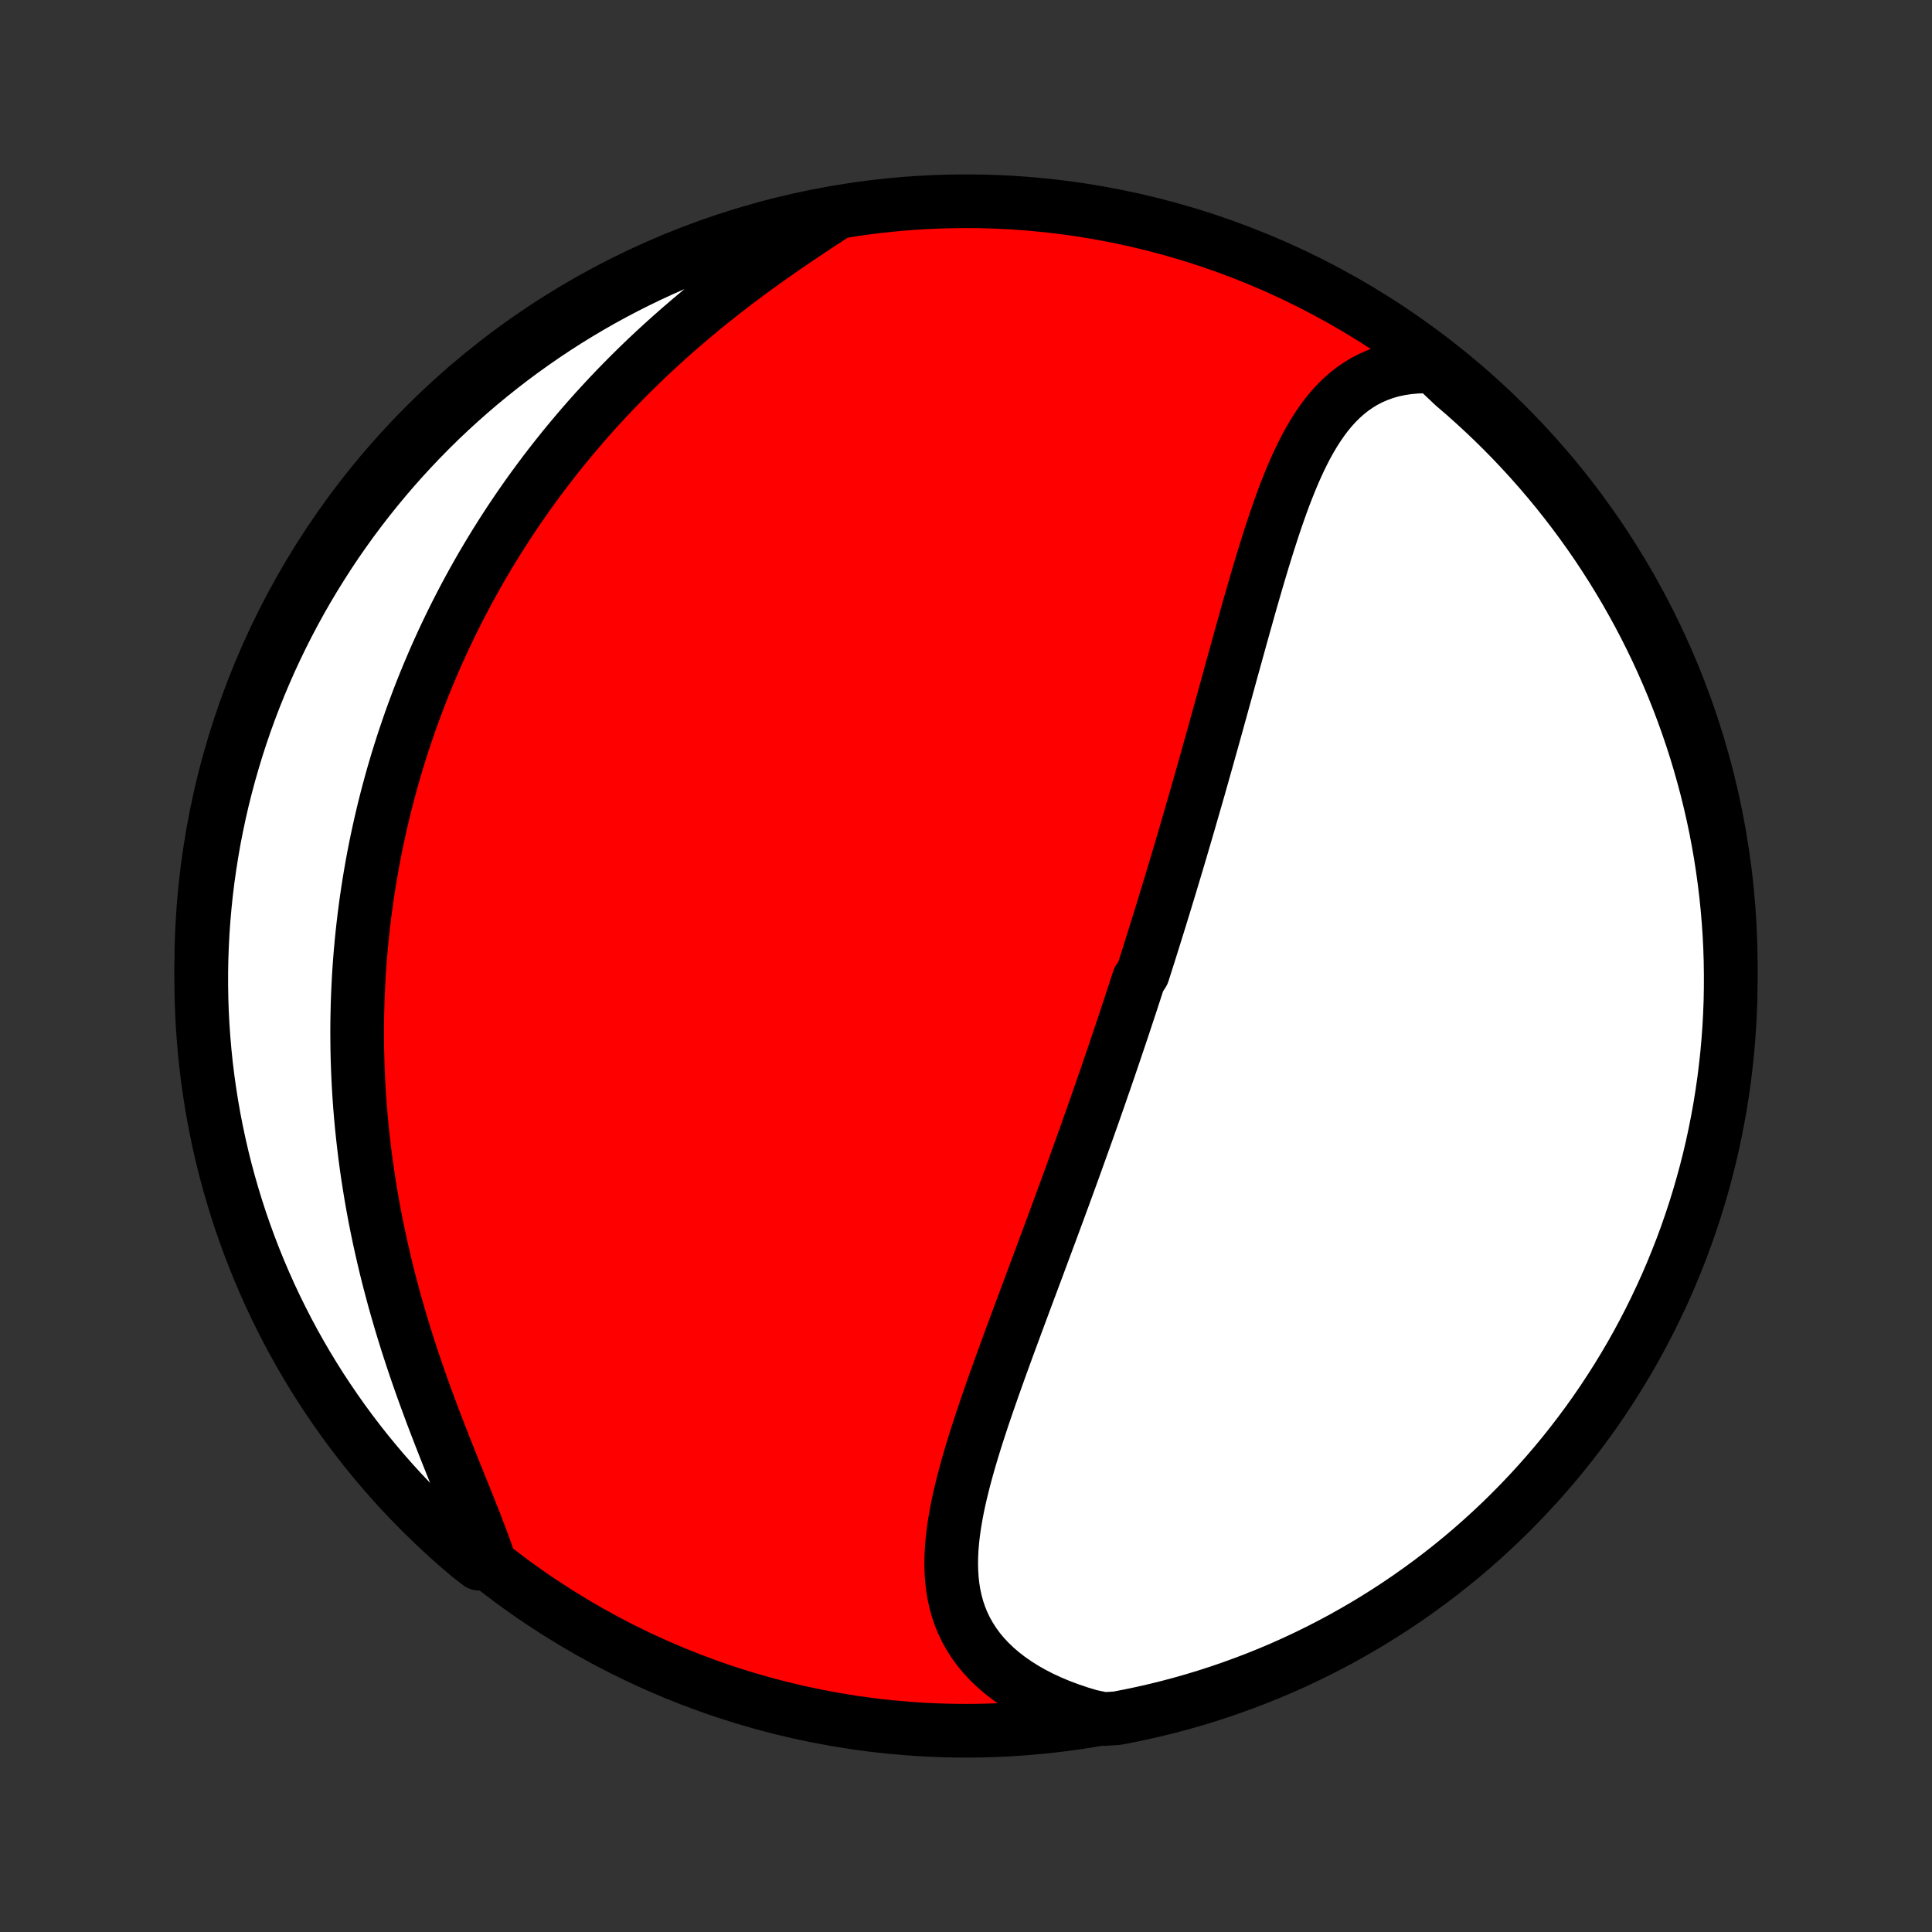 <?xml version="1.0" encoding="utf-8" standalone="no"?>
<!DOCTYPE svg PUBLIC "-//W3C//DTD SVG 1.1//EN"
  "http://www.w3.org/Graphics/SVG/1.1/DTD/svg11.dtd">
<!-- Created with matplotlib (http://matplotlib.org/) -->
<svg height="72pt" version="1.1" viewBox="0 0 72 72" width="72pt" xmlns="http://www.w3.org/2000/svg" xmlns:xlink="http://www.w3.org/1999/xlink">
 <rect x="0" y="0" width="72" height="72" fill="#333333" stroke="none"/>
 <defs>
  <style type="text/css">
*{stroke-linecap:butt;stroke-linejoin:round;}
  </style>
 </defs>
 <g id="figure_1">
  <g id="patch_1">
   <path d="
M0 72
L72 72
L72 0
L0 0
z
" style="fill:none;"/>
  </g>
  <g id="axes_1">
   <g id="PatchCollection_1">
    <defs>
     <path d="
M36 -7.5
C43.558 -7.5 50.808 -10.503 56.153 -15.848
C61.497 -21.192 64.5 -28.442 64.5 -36
C64.5 -43.558 61.497 -50.808 56.153 -56.153
C50.808 -61.497 43.558 -64.5 36 -64.5
C28.442 -64.5 21.192 -61.497 15.848 -56.153
C10.503 -50.808 7.5 -43.558 7.5 -36
C7.5 -28.442 10.503 -21.192 15.848 -15.848
C21.192 -10.503 28.442 -7.5 36 -7.5
z
" id="C0_0_a811fe30f3"/>
     <path d="
M53.43 -58.337
L53.1 -58.344
L52.781 -58.334
L52.471 -58.305
L52.173 -58.26
L51.886 -58.198
L51.61 -58.119
L51.346 -58.024
L51.092 -57.914
L50.85 -57.789
L50.62 -57.65
L50.399 -57.497
L50.189 -57.331
L49.989 -57.153
L49.799 -56.964
L49.617 -56.764
L49.444 -56.554
L49.279 -56.334
L49.122 -56.106
L48.971 -55.87
L48.827 -55.627
L48.688 -55.377
L48.556 -55.121
L48.428 -54.859
L48.305 -54.592
L48.186 -54.321
L48.072 -54.046
L47.96 -53.767
L47.852 -53.486
L47.747 -53.201
L47.645 -52.914
L47.545 -52.625
L47.447 -52.334
L47.352 -52.042
L47.258 -51.749
L47.166 -51.455
L47.075 -51.16
L46.986 -50.865
L46.898 -50.57
L46.811 -50.275
L46.725 -49.979
L46.64 -49.684
L46.556 -49.389
L46.473 -49.095
L46.391 -48.802
L46.309 -48.509
L46.227 -48.217
L46.147 -47.926
L46.067 -47.636
L45.987 -47.348
L45.907 -47.06
L45.828 -46.773
L45.75 -46.488
L45.672 -46.203
L45.593 -45.92
L45.516 -45.639
L45.438 -45.358
L45.361 -45.079
L45.284 -44.801
L45.207 -44.525
L45.13 -44.249
L45.053 -43.976
L44.977 -43.703
L44.9 -43.432
L44.824 -43.161
L44.748 -42.892
L44.672 -42.625
L44.596 -42.358
L44.519 -42.093
L44.443 -41.829
L44.367 -41.566
L44.291 -41.304
L44.215 -41.043
L44.139 -40.783
L44.063 -40.524
L43.987 -40.266
L43.911 -40.009
L43.834 -39.753
L43.758 -39.498
L43.681 -39.243
L43.605 -38.989
L43.528 -38.736
L43.451 -38.483
L43.374 -38.232
L43.297 -37.98
L43.22 -37.73
L43.142 -37.48
L43.064 -37.23
L42.986 -36.98
L42.908 -36.731
L42.83 -36.483
L42.751 -36.234
L42.672 -35.986
L42.593 -35.738
L42.433 -35.49
L42.353 -35.243
L42.272 -34.995
L42.191 -34.747
L42.11 -34.5
L42.028 -34.252
L41.946 -34.004
L41.864 -33.756
L41.781 -33.508
L41.697 -33.259
L41.613 -33.01
L41.529 -32.761
L41.444 -32.511
L41.359 -32.261
L41.273 -32.011
L41.187 -31.76
L41.099 -31.508
L41.012 -31.256
L40.924 -31.003
L40.835 -30.749
L40.746 -30.495
L40.656 -30.24
L40.565 -29.984
L40.474 -29.727
L40.382 -29.47
L40.289 -29.211
L40.196 -28.952
L40.102 -28.691
L40.008 -28.429
L39.913 -28.167
L39.817 -27.903
L39.72 -27.638
L39.623 -27.372
L39.524 -27.105
L39.426 -26.836
L39.326 -26.567
L39.226 -26.296
L39.125 -26.023
L39.023 -25.75
L38.921 -25.475
L38.818 -25.199
L38.715 -24.921
L38.611 -24.642
L38.506 -24.362
L38.401 -24.08
L38.295 -23.797
L38.189 -23.513
L38.083 -23.227
L37.976 -22.94
L37.869 -22.652
L37.762 -22.362
L37.654 -22.071
L37.547 -21.779
L37.44 -21.486
L37.333 -21.191
L37.226 -20.896
L37.12 -20.599
L37.014 -20.302
L36.91 -20.003
L36.806 -19.704
L36.703 -19.404
L36.602 -19.103
L36.503 -18.802
L36.405 -18.5
L36.31 -18.198
L36.218 -17.896
L36.128 -17.593
L36.042 -17.291
L35.959 -16.988
L35.881 -16.686
L35.807 -16.385
L35.738 -16.084
L35.675 -15.784
L35.619 -15.484
L35.569 -15.186
L35.527 -14.89
L35.493 -14.595
L35.468 -14.301
L35.453 -14.01
L35.448 -13.721
L35.455 -13.435
L35.473 -13.151
L35.504 -12.871
L35.549 -12.594
L35.608 -12.32
L35.681 -12.05
L35.771 -11.785
L35.876 -11.525
L35.999 -11.269
L36.138 -11.019
L36.295 -10.774
L36.469 -10.536
L36.661 -10.304
L36.871 -10.079
L37.098 -9.861
L37.343 -9.651
L37.604 -9.449
L37.883 -9.255
L38.177 -9.069
L38.487 -8.893
L38.811 -8.726
L39.15 -8.569
L39.502 -8.422
L39.867 -8.285
L40.244 -8.158
L40.632 -8.042
L41.131 -7.937
L41.62 -7.966
L42.106 -8.06
L42.591 -8.162
L43.074 -8.273
L43.555 -8.392
L44.033 -8.52
L44.509 -8.656
L44.983 -8.8
L45.453 -8.953
L45.921 -9.114
L46.386 -9.283
L46.848 -9.46
L47.306 -9.645
L47.761 -9.838
L48.212 -10.04
L48.66 -10.249
L49.103 -10.466
L49.543 -10.691
L49.979 -10.923
L50.41 -11.164
L50.837 -11.411
L51.259 -11.667
L51.677 -11.929
L52.09 -12.199
L52.498 -12.476
L52.901 -12.761
L53.299 -13.052
L53.692 -13.351
L54.079 -13.656
L54.461 -13.968
L54.837 -14.287
L55.207 -14.613
L55.572 -14.945
L55.931 -15.283
L56.283 -15.628
L56.629 -15.979
L56.969 -16.336
L57.303 -16.699
L57.63 -17.068
L57.951 -17.442
L58.265 -17.823
L58.572 -18.209
L58.872 -18.6
L59.165 -18.996
L59.452 -19.398
L59.731 -19.805
L60.002 -20.217
L60.267 -20.633
L60.524 -21.055
L60.774 -21.48
L61.016 -21.911
L61.25 -22.345
L61.477 -22.784
L61.696 -23.227
L61.907 -23.673
L62.111 -24.123
L62.306 -24.577
L62.493 -25.035
L62.673 -25.495
L62.844 -25.959
L63.007 -26.427
L63.162 -26.896
L63.308 -27.369
L63.446 -27.845
L63.576 -28.322
L63.698 -28.803
L63.811 -29.285
L63.915 -29.769
L64.011 -30.256
L64.099 -30.744
L64.177 -31.233
L64.248 -31.724
L64.309 -32.217
L64.363 -32.711
L64.407 -33.205
L64.443 -33.7
L64.47 -34.197
L64.489 -34.693
L64.498 -35.19
L64.499 -35.688
L64.492 -36.185
L64.476 -36.682
L64.451 -37.18
L64.417 -37.676
L64.375 -38.173
L64.324 -38.668
L64.264 -39.163
L64.196 -39.657
L64.12 -40.15
L64.034 -40.641
L63.941 -41.131
L63.838 -41.62
L63.727 -42.106
L63.608 -42.591
L63.48 -43.074
L63.344 -43.555
L63.2 -44.033
L63.047 -44.509
L62.886 -44.983
L62.717 -45.453
L62.54 -45.921
L62.355 -46.386
L62.161 -46.848
L61.96 -47.306
L61.751 -47.761
L61.534 -48.212
L61.309 -48.66
L61.077 -49.103
L60.836 -49.543
L60.589 -49.979
L60.333 -50.41
L60.071 -50.837
L59.801 -51.259
L59.524 -51.677
L59.239 -52.09
L58.948 -52.498
L58.649 -52.901
L58.344 -53.299
L58.032 -53.692
L57.713 -54.079
L57.387 -54.461
L57.055 -54.837
L56.717 -55.207
L56.372 -55.572
L56.021 -55.931
L55.664 -56.283
L55.301 -56.629
L54.932 -56.969
L54.558 -57.303
L54.177 -57.63
z
" id="C0_1_77e6f60d33"/>
     <path d="
M31.006 -63.954
L30.661 -63.729
L30.314 -63.501
L29.967 -63.269
L29.619 -63.035
L29.271 -62.798
L28.925 -62.557
L28.58 -62.314
L28.236 -62.067
L27.896 -61.818
L27.558 -61.566
L27.222 -61.311
L26.891 -61.053
L26.563 -60.794
L26.238 -60.531
L25.918 -60.267
L25.602 -60
L25.291 -59.732
L24.984 -59.461
L24.682 -59.189
L24.384 -58.915
L24.091 -58.64
L23.804 -58.363
L23.521 -58.085
L23.243 -57.806
L22.97 -57.526
L22.702 -57.245
L22.439 -56.962
L22.18 -56.679
L21.927 -56.395
L21.679 -56.111
L21.436 -55.826
L21.197 -55.541
L20.963 -55.255
L20.734 -54.968
L20.509 -54.681
L20.289 -54.395
L20.074 -54.107
L19.863 -53.82
L19.656 -53.532
L19.454 -53.244
L19.256 -52.956
L19.062 -52.668
L18.873 -52.38
L18.687 -52.092
L18.506 -51.803
L18.328 -51.515
L18.154 -51.226
L17.984 -50.938
L17.818 -50.649
L17.656 -50.361
L17.497 -50.072
L17.341 -49.783
L17.19 -49.494
L17.041 -49.205
L16.896 -48.916
L16.755 -48.627
L16.616 -48.338
L16.481 -48.048
L16.349 -47.758
L16.22 -47.468
L16.095 -47.178
L15.972 -46.888
L15.852 -46.597
L15.735 -46.306
L15.621 -46.014
L15.511 -45.722
L15.402 -45.43
L15.297 -45.137
L15.195 -44.843
L15.095 -44.549
L14.998 -44.255
L14.904 -43.959
L14.812 -43.663
L14.724 -43.367
L14.637 -43.069
L14.554 -42.771
L14.473 -42.472
L14.395 -42.172
L14.319 -41.87
L14.247 -41.569
L14.176 -41.265
L14.109 -40.961
L14.043 -40.656
L13.981 -40.349
L13.921 -40.042
L13.864 -39.733
L13.81 -39.423
L13.758 -39.111
L13.709 -38.798
L13.662 -38.483
L13.619 -38.167
L13.578 -37.85
L13.54 -37.53
L13.504 -37.209
L13.472 -36.887
L13.442 -36.563
L13.415 -36.236
L13.391 -35.909
L13.37 -35.579
L13.353 -35.247
L13.338 -34.914
L13.326 -34.578
L13.318 -34.24
L13.312 -33.901
L13.31 -33.559
L13.312 -33.215
L13.316 -32.869
L13.324 -32.521
L13.336 -32.171
L13.351 -31.818
L13.37 -31.464
L13.392 -31.107
L13.418 -30.748
L13.448 -30.387
L13.482 -30.023
L13.52 -29.657
L13.562 -29.29
L13.607 -28.919
L13.657 -28.547
L13.711 -28.173
L13.77 -27.797
L13.832 -27.419
L13.899 -27.038
L13.97 -26.656
L14.046 -26.272
L14.126 -25.887
L14.211 -25.5
L14.3 -25.111
L14.393 -24.721
L14.491 -24.329
L14.594 -23.937
L14.7 -23.543
L14.812 -23.149
L14.927 -22.754
L15.047 -22.358
L15.17 -21.962
L15.298 -21.567
L15.429 -21.171
L15.564 -20.776
L15.702 -20.381
L15.844 -19.987
L15.988 -19.595
L16.134 -19.203
L16.283 -18.814
L16.433 -18.427
L16.584 -18.042
L16.736 -17.659
L16.888 -17.28
L17.039 -16.904
L17.189 -16.532
L17.338 -16.163
L17.484 -15.799
L17.626 -15.44
L17.765 -15.086
L17.898 -14.737
L18.025 -14.393
L18.146 -14.056
L17.858 -13.725
L17.478 -14.02
L17.102 -14.34
L16.733 -14.666
L16.369 -14.999
L16.012 -15.339
L15.66 -15.684
L15.315 -16.036
L14.976 -16.394
L14.643 -16.758
L14.317 -17.128
L13.998 -17.504
L13.685 -17.885
L13.379 -18.272
L13.08 -18.664
L12.788 -19.061
L12.503 -19.464
L12.225 -19.872
L11.954 -20.284
L11.691 -20.701
L11.435 -21.123
L11.186 -21.55
L10.945 -21.981
L10.712 -22.416
L10.487 -22.855
L10.269 -23.299
L10.059 -23.746
L9.857 -24.197
L9.663 -24.651
L9.477 -25.109
L9.299 -25.571
L9.129 -26.035
L8.967 -26.503
L8.814 -26.973
L8.669 -27.446
L8.532 -27.922
L8.403 -28.4
L8.283 -28.881
L8.172 -29.363
L8.069 -29.848
L7.974 -30.335
L7.888 -30.823
L7.811 -31.313
L7.742 -31.804
L7.681 -32.297
L7.63 -32.791
L7.587 -33.285
L7.552 -33.781
L7.526 -34.277
L7.509 -34.774
L7.501 -35.271
L7.501 -35.768
L7.51 -36.266
L7.528 -36.763
L7.554 -37.26
L7.589 -37.757
L7.633 -38.253
L7.685 -38.749
L7.746 -39.243
L7.816 -39.737
L7.894 -40.23
L7.98 -40.721
L8.076 -41.211
L8.179 -41.699
L8.291 -42.185
L8.412 -42.67
L8.541 -43.152
L8.679 -43.633
L8.824 -44.111
L8.978 -44.587
L9.14 -45.059
L9.311 -45.53
L9.489 -45.997
L9.676 -46.461
L9.871 -46.922
L10.073 -47.38
L10.284 -47.834
L10.502 -48.285
L10.728 -48.732
L10.962 -49.175
L11.203 -49.614
L11.452 -50.049
L11.709 -50.48
L11.973 -50.906
L12.244 -51.328
L12.522 -51.745
L12.808 -52.157
L13.1 -52.564
L13.4 -52.966
L13.706 -53.363
L14.02 -53.755
L14.34 -54.142
L14.666 -54.522
L14.999 -54.898
L15.339 -55.267
L15.684 -55.63
L16.036 -55.988
L16.394 -56.34
L16.758 -56.685
L17.128 -57.024
L17.504 -57.357
L17.885 -57.683
L18.272 -58.002
L18.664 -58.315
L19.061 -58.621
L19.464 -58.92
L19.872 -59.212
L20.284 -59.497
L20.701 -59.775
L21.123 -60.046
L21.55 -60.309
L21.981 -60.565
L22.416 -60.814
L22.855 -61.054
L23.299 -61.288
L23.746 -61.513
L24.197 -61.731
L24.651 -61.941
L25.109 -62.143
L25.571 -62.337
L26.035 -62.523
L26.503 -62.701
L26.973 -62.871
L27.446 -63.033
L27.922 -63.186
L28.4 -63.331
L28.881 -63.468
L29.363 -63.596
L29.848 -63.717
L30.335 -63.828
z
" id="C0_2_d6dfeccf95"/>
    </defs>
    <g clip-path="url(#p1bffca34e9)">
     <use style="fill:#ff0000;stroke:#000000;stroke-width:2.0;" x="0.0" xlink:href="#C0_0_a811fe30f3" y="72.0"/>
    </g>
    <g clip-path="url(#p1bffca34e9)">
     <use style="fill:#ffffff;stroke:#000000;stroke-width:2.0;" x="0.0" xlink:href="#C0_1_77e6f60d33" y="72.0"/>
    </g>
    <g clip-path="url(#p1bffca34e9)">
     <use style="fill:#ffffff;stroke:#000000;stroke-width:2.0;" x="0.0" xlink:href="#C0_2_d6dfeccf95" y="72.0"/>
    </g>
   </g>
  </g>
 </g>
 <defs>
  <clipPath id="p1bffca34e9">
   <rect height="72.0" width="72.0" x="0.0" y="0.0"/>
  </clipPath>
 </defs>
</svg>
